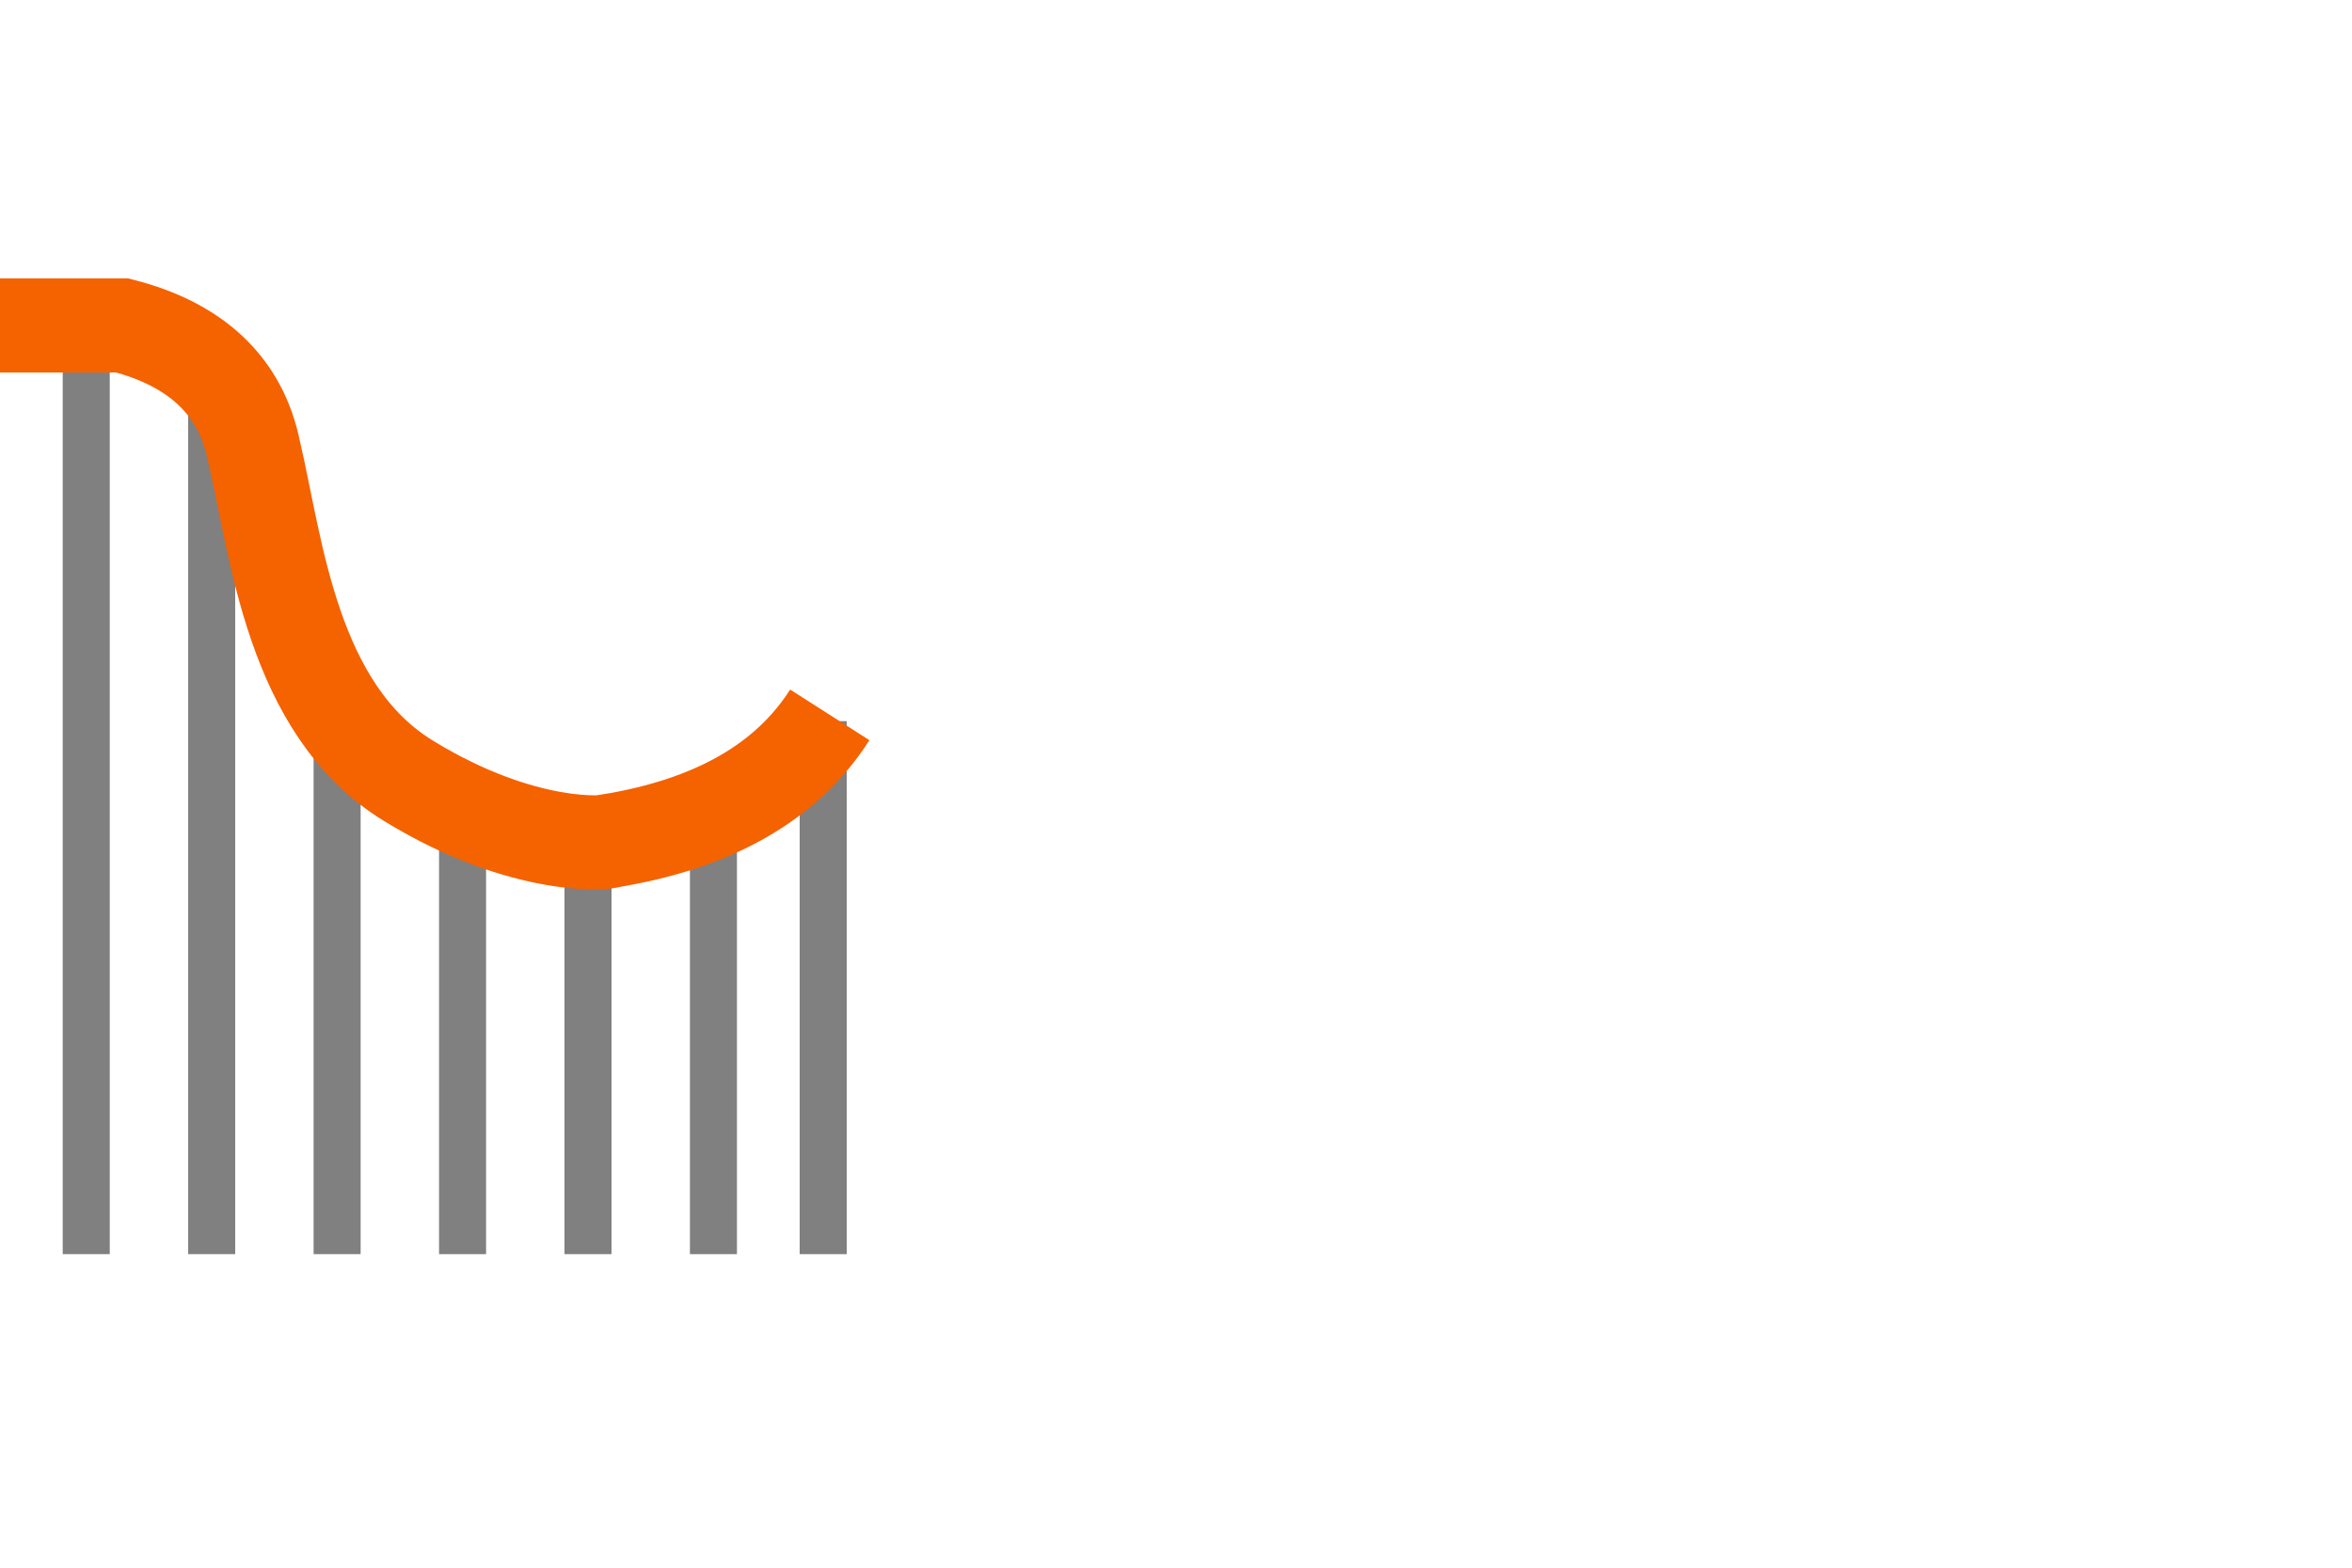 <?xml version="1.0" standalone="no"?>
<?xml-stylesheet type="text/css" href="handson.css" ?>
<svg xmlns="http://www.w3.org/2000/svg" width="750" height="500" viewBox="0 0 750 500" xmlns:xlink="http://www.w3.org/1999/xlink" >

<defs>
<g id="jumper_body" stroke-width="1">
    <ellipse cx="350" cy="250" rx="35" ry="60" />
    <ellipse cx="350" cy="310" rx="20" ry="40"/>
</g>

<g id="jumper_head" stroke-width="1" fill="pink">
    <circle cx="350" cy="175" r="30" />
</g>
<g id="skies" stroke-width="1" fill="green">
    <polygon points="250, 350, 250, 330, 550, 330, 530, 350" />
</g>
  <!--<polyline stroke="#000" stroke-width="5" fill="none" points="15,470 112,35 450,355 220,370 500,50 725,490 "/>-->


<g id="montagne" stroke-width="1" stroke="#000" fill="grey">
  <polygon points="300 70, 600 600, 10 600" id="triangle" fill="grey"/>
  <polygon points="300 70, 357 170, 245 170" id="triangle_neige" fill="white"/>
</g>

<g id="gp_mont" stroke-width="1" stroke="#000" fill="grey">
  <use x="100" y="60" href="#montagne"/>
  <use x="" y="40" href="#montagne"/>
  <use x="210" y="10" href="#montagne"/>
  <use x="-270" y="120" href="#montagne"/>
  <use x="-150" y="80" href="#montagne"/>
  <use x="-150" y="80" href="#montagne"/>
  <use x="350" y="80" href="#montagne"/>
</g>



<g id="jumper" stroke-width="1" transform="scale(0.2) translate(-390, -425)" viewBox="0 0 10 0">
    <use xlink:href="#jumper_body" />
    <use xlink:href="#jumper_head" />
    <use xlink:href="#skies" />
</g>

<g id="rocket" stroke-width="1" fill="black">
    <rect x="70" y="160" width="100" height="30" />
    <polygon points="200 175, 170 190, 170 160" id="triangle" fill="black"/>
    <polygon points="90 190, 120 190, 97 200, 85 200" id="triangle_neige" fill="grey"/>
    <polygon points="90 160, 120 160, 97 150, 85 150" id="triangle_neige" fill="grey"/>
</g>

<g id="vent" stroke-width="1" fill="black">
    <line x="50" y="160" width="15" height="3" id="vent" fill="black"/>
</g>

<path id="path_tremplin" d="M 0.0 103.8 L 39.0 103.8 C 62.4 109.8 76.8 123.0 81.0 144.0 C 88.2 174.6 93.0 226.2 130.2 249.0 C 167.4 271.8 194.4 268.8 194.4 268.2 C 227.4 262.8 250.8 249.6 264.6 228.0 " />

<g id="tremplin" stroke-width="1" fill="gray">
<rect x="20" y="100" width="15" height="300" id="vent"/>
<rect x="60" y="120" width="15" height="280" id="vent"/>
<rect x="100" y="220" width="15" height="180" id="vent"/>
<rect x="140" y="260" width="15" height="140" id="vent"/>
<rect x="180" y="260" width="15" height="140" id="vent"/>
<rect x="220" y="260" width="15" height="140" id="vent"/>
<rect x="255" y="230" width="15" height="170" id="vent"/>
  <use xlink:href="#path_tremplin" stroke="#f56200" fill="none" stroke-width="30" />

</g>
</defs>
  <use xlink:href="#tremplin"/>

  <use xlink:href="#jumper" y="0">
  
  <animateMotion dur="2s" rotate="auto"  keyPoints="0;0.1 ; 0.2; 0.5; 0.9; 1" keyTimes="0; 0.35; 0.45; 0.6; 0.8; 1" calcMode="linear">
    <mpath xlink:href="#path_tremplin"/>
    
  </animateMotion>
  <animateTransform
    attributeName='transform'
    type="translate"
    from="250.8 249.6"
    to="500,100"
    begin="2s"
    dur="3s"
    repeatCount="indefinite"
    rotate="auto"
/>
  </use>


</svg>
